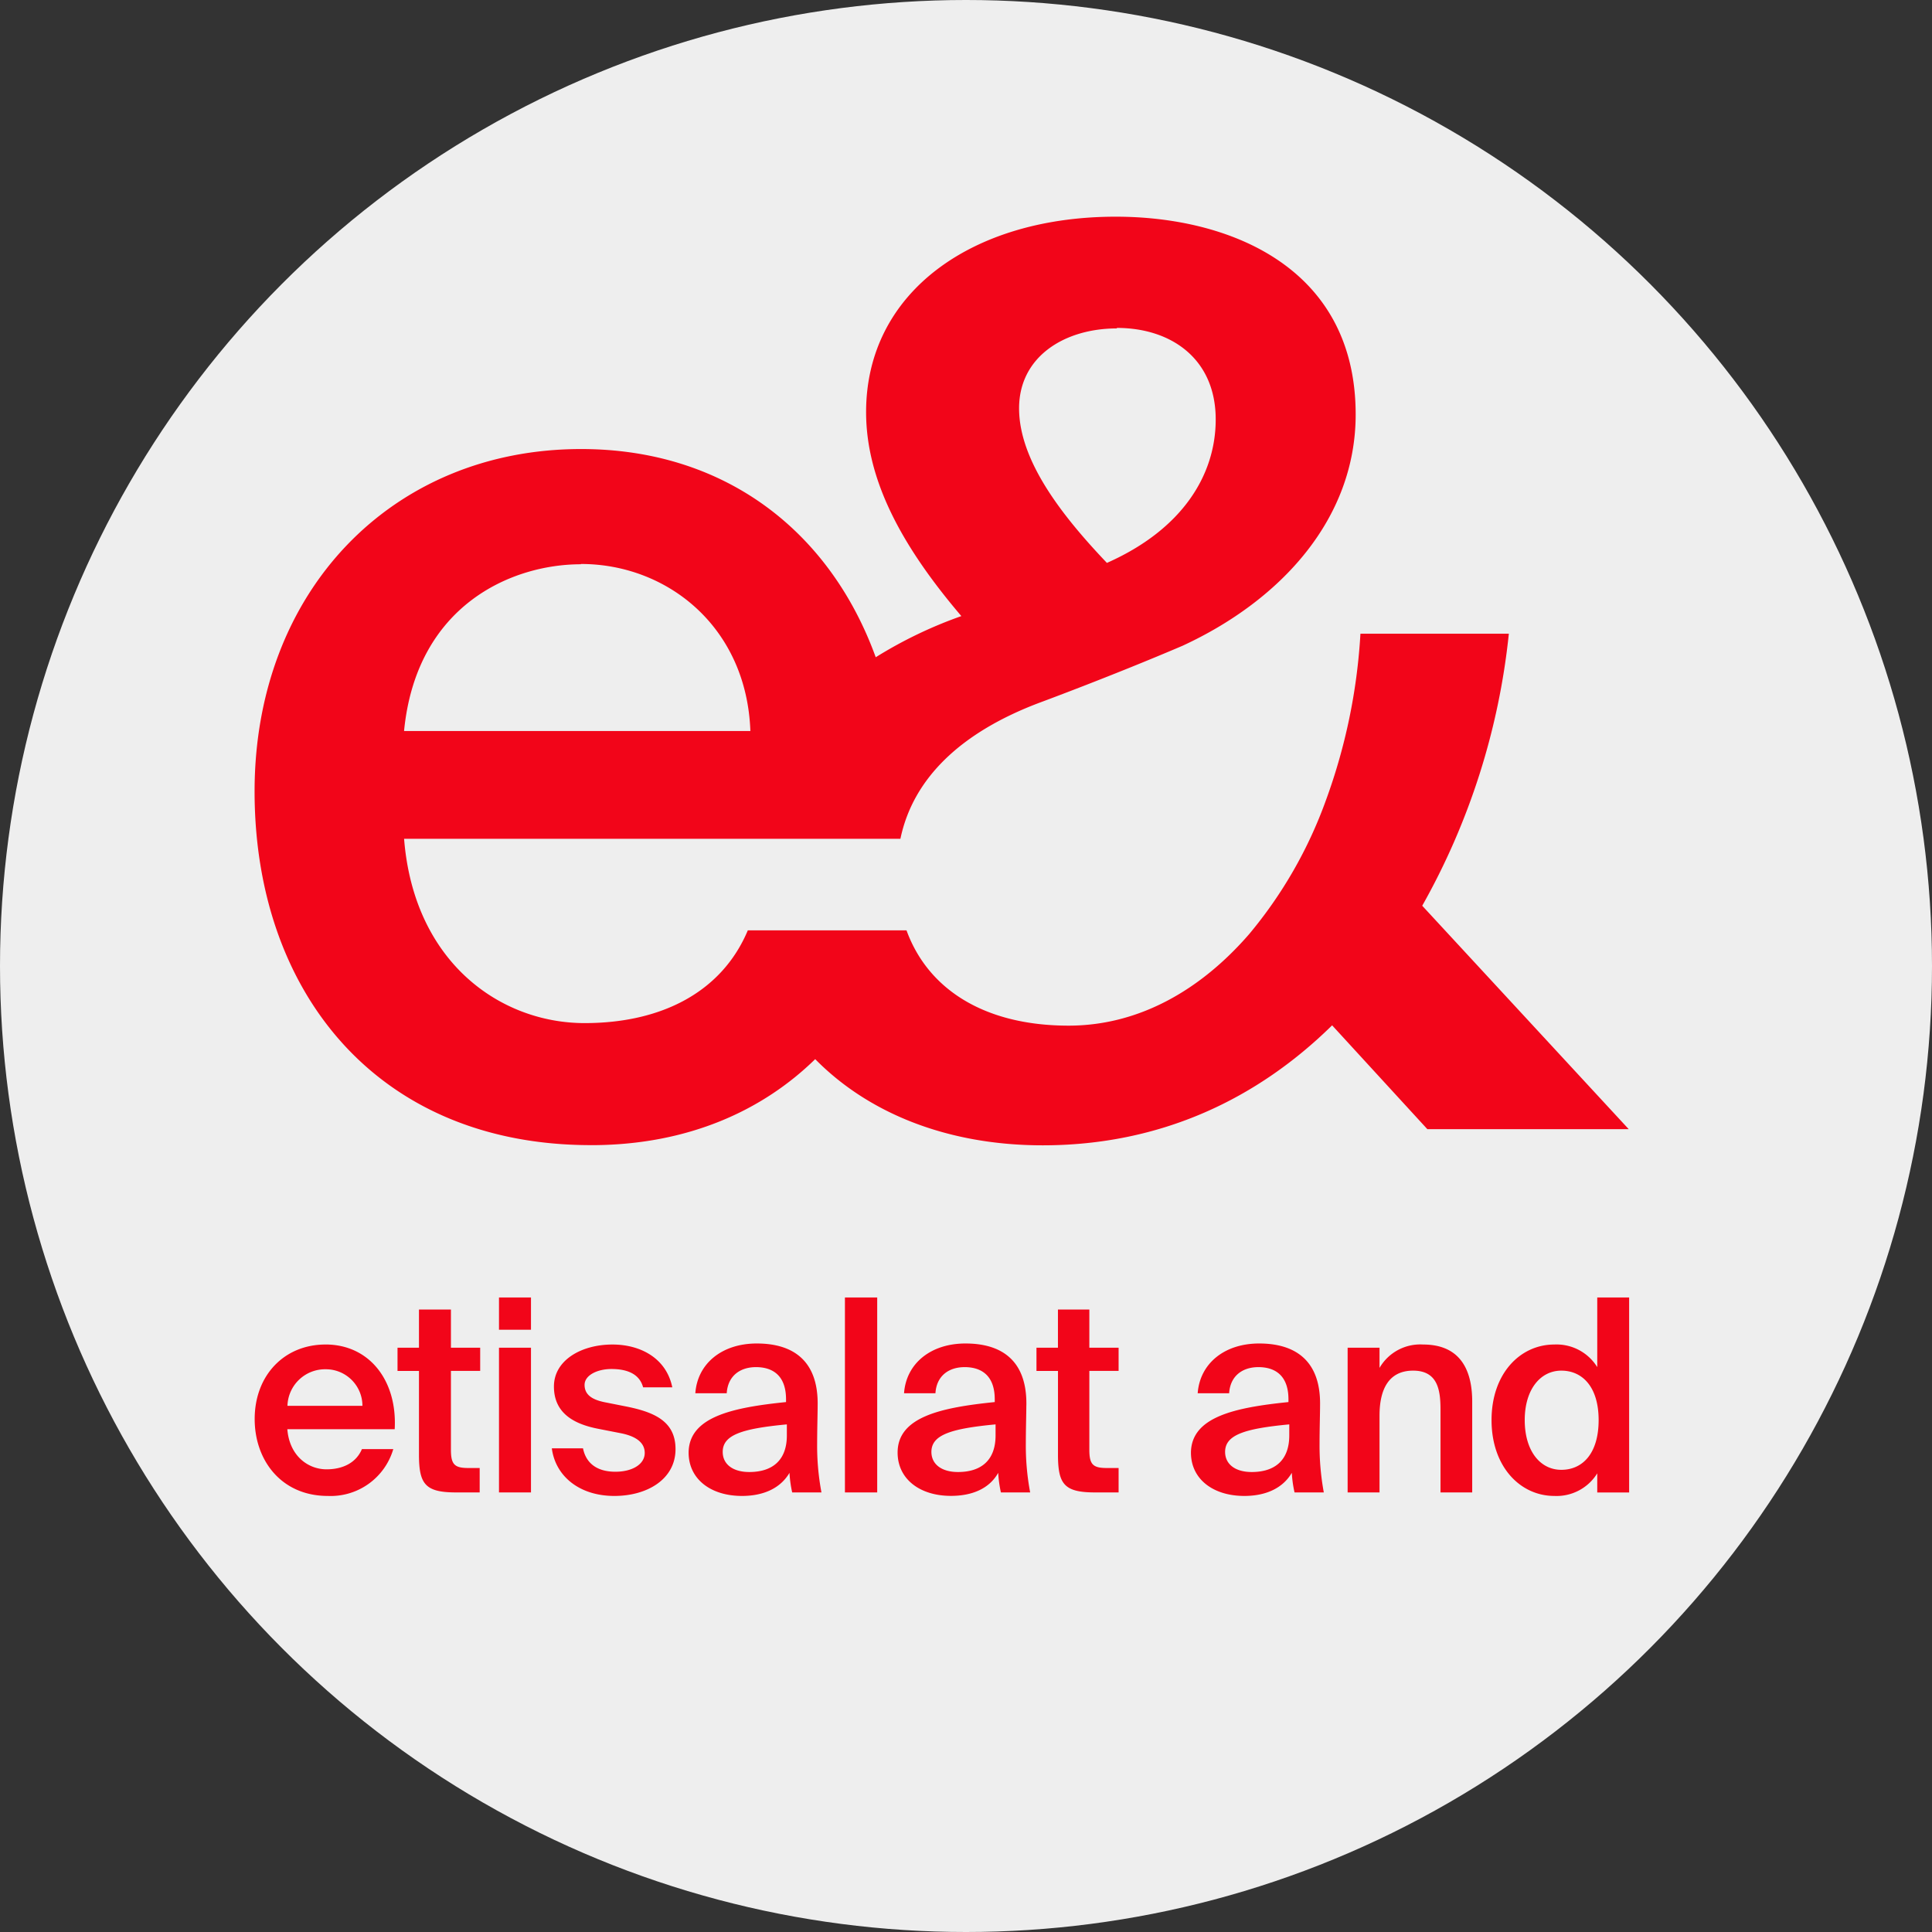 <svg xmlns="http://www.w3.org/2000/svg" viewBox="0 0 400 400">
    <rect x="0" y="0" width="400" height="400" fill="#333333" stroke="none"/>
    <circle cx="200" cy="200" r="200" fill="#eee" />
    <path transform="scale(6.5) translate(3 0)" d="M15.822 36.476c3.133 0 5.504-1.136 7.144-2.74 1.672 1.7 4.179 2.745 7.247 2.745 3.783 0 6.855-1.498 9.218-3.822l3.034 3.308h6.414l-6.578-7.117a22.327 22.327 0 0 0 2.759-8.666h-4.727A18.489 18.489 0 0 1 39.23 25.5a14.067 14.067 0 0 1-2.442 4.254c-1.536 1.772-3.504 2.915-5.751 2.915-2.652 0-4.472-1.136-5.163-3.036H20.82c-.827 1.97-2.756 2.955-5.198 2.955-2.68 0-5.438-1.93-5.751-5.87H25.68c.404-1.938 1.938-3.392 4.417-4.33 0 0 2.293-.846 4.57-1.819 3.151-1.456 5.514-4.056 5.514-7.367 0-4.687-4.017-6.3-7.641-6.3-4.57 0-7.953 2.402-7.953 6.224 0 2.244 1.223 4.371 3.034 6.498a13.86 13.86 0 0 0-2.727 1.311c-1.459-4.024-4.817-6.632-9.385-6.632-6.028 0-10.4 4.53-10.4 10.906s3.9 11.266 10.714 11.266h-.001zm16.751-26.015v-.016c1.732 0 3.15.984 3.15 2.915 0 1.772-1.063 3.506-3.466 4.57l-.038-.041c-1.42-1.498-2.759-3.229-2.759-4.883s1.457-2.545 3.113-2.545zm-17.07 7.512v-.009c2.757 0 5.28 2.011 5.398 5.32H9.87c.393-4.009 3.427-5.311 5.633-5.311zM7.367 42.826c-1.307 0-2.255.976-2.255 2.374 0 1.319.853 2.449 2.33 2.449a2.078 2.078 0 0 0 2.085-1.492h-.999c-.18.429-.599.644-1.128.644-.58 0-1.179-.42-1.248-1.278h3.42c.086-1.549-.806-2.698-2.204-2.698zm-1.211 1.953a1.2 1.2 0 0 1 1.223-1.165c.643 0 1.165.521 1.165 1.165H6.156zM11.363 41.712h-1.018v1.216h-.683v.739h.683v2.663c0 .941.198 1.207 1.181 1.207h.753v-.778h-.368c-.436 0-.548-.117-.548-.583v-2.51h.932v-.738h-.932v-1.216zM13.913 42.928h-1.019v4.61h1.019v-4.61zM13.913 41.328h-1.019v1.027h1.019v-1.027zM16.886 44.788l-.65-.129c-.382-.082-.616-.237-.616-.547 0-.31.41-.506.856-.506.512 0 .896.163 1.008.583h.93c-.189-.925-1.009-1.363-1.906-1.363-.99 0-1.864.499-1.864 1.337 0 .84.62 1.191 1.398 1.345l.7.137c.452.084.794.268.794.634s-.403.599-.932.599c-.599 0-.941-.28-1.034-.746h-.993c.112.874.864 1.517 1.992 1.517 1.044 0 1.948-.531 1.948-1.491 0-.904-.699-1.19-1.63-1.37h-.001zM23.044 44.771c.026-1.472-.827-1.978-1.939-1.978-1.111 0-1.89.641-1.957 1.585h1c.035-.557.429-.832.932-.832.503 0 .957.24.957 1.027v.086c-1.684.173-3.094.462-3.103 1.61 0 .84.7 1.38 1.7 1.38.677 0 1.222-.24 1.513-.736.011.21.04.418.086.624h.932a8.04 8.04 0 0 1-.137-1.575c0-.42.016-.958.016-1.19zm-.981.951c0 .778-.445 1.165-1.198 1.165-.511 0-.844-.239-.845-.64 0-.535.59-.74 2.043-.877v.352zM24.94 41.328h-1.027v6.21h1.028v-6.21zM29.692 44.771c.026-1.472-.827-1.978-1.939-1.978-1.111 0-1.89.641-1.957 1.585h1c.034-.557.428-.832.931-.832.503 0 .958.24.958 1.027v.086c-1.685.173-3.094.462-3.094 1.608 0 .839.701 1.38 1.7 1.38.679 0 1.224-.234 1.504-.734.012.21.04.418.086.624h.932a8.047 8.047 0 0 1-.138-1.575c0-.42.016-.958.016-1.19zm-.981.951c0 .778-.445 1.165-1.198 1.165-.511 0-.844-.239-.846-.64.002-.535.592-.74 2.044-.877v.352zM31.698 41.712h-1v1.216h-.684v.739h.685v2.663c0 .941.195 1.207 1.179 1.207h.752v-.778h-.384c-.436 0-.548-.117-.548-.583v-2.51h.932v-.738h-.932v-1.216zM39.047 44.771c.026-1.472-.832-1.978-1.94-1.978-1.11 0-1.888.641-1.958 1.585h1.002c.035-.557.429-.832.932-.832.503 0 .957.24.957 1.027v.086c-1.682.173-3.094.462-3.106 1.61 0 .84.702 1.38 1.701 1.38.674 0 1.221-.24 1.512-.736.011.21.04.418.087.624h.932a8.253 8.253 0 0 1-.135-1.575c0-.42.016-.958.016-1.19zm-.981.951c0 .778-.445 1.165-1.198 1.165-.511 0-.844-.239-.846-.64.002-.535.592-.74 2.044-.877v.352zM42.33 42.826a1.497 1.497 0 0 0-1.389.745v-.643h-1.016v4.61h1.016v-2.45c0-.832.291-1.43 1.07-1.43.778 0 .872.608.872 1.232v2.647h1.01v-2.894c0-1.097-.451-1.817-1.563-1.817zM47.876 43.546a1.524 1.524 0 0 0-1.368-.72c-1.086 0-1.999.923-1.999 2.407s.913 2.416 2 2.416a1.523 1.523 0 0 0 1.367-.72v.609h1.016v-6.21h-1.016v2.218zm-1.144 3.271c-.679 0-1.166-.608-1.166-1.584 0-.977.5-1.575 1.166-1.575.666 0 1.188.512 1.188 1.575 0 1.062-.51 1.584-1.188 1.584z" fill="#F20519"/>
</svg>
